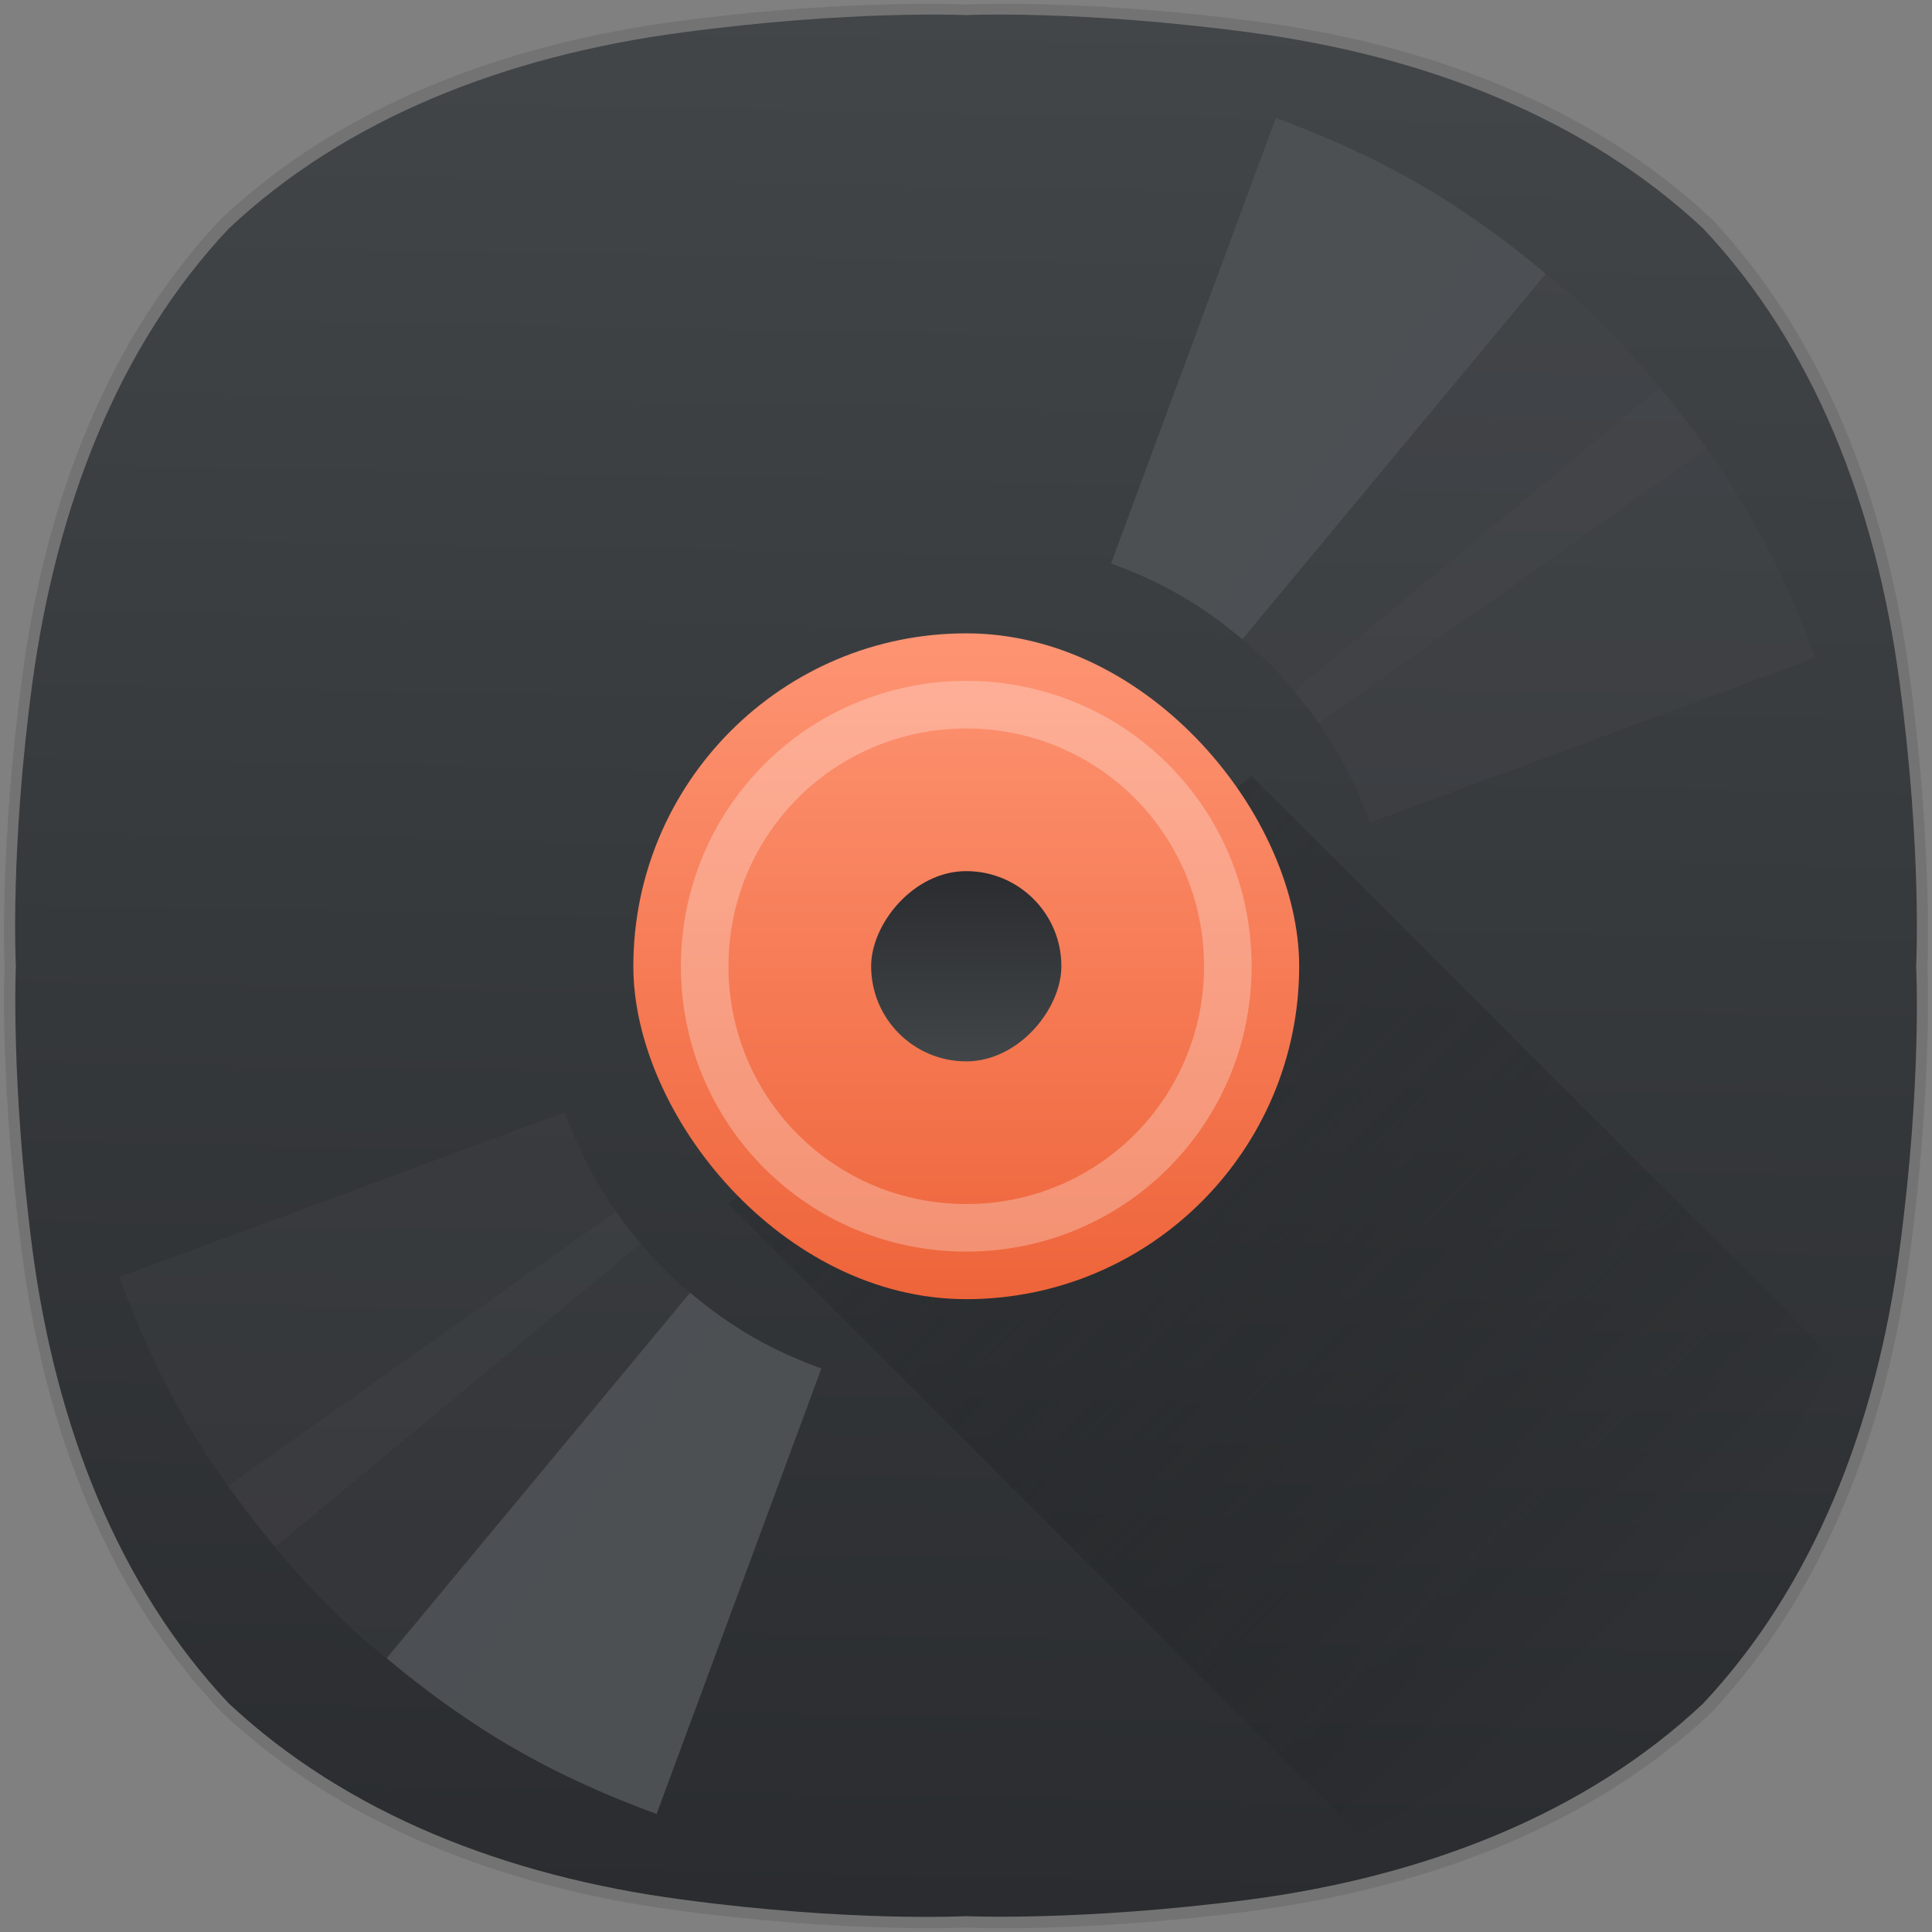<?xml version="1.0" encoding="UTF-8" standalone="no"?>
<svg
   width="256"
   height="256"
   version="1.1"
   id="svg50"
   sodipodi:docname="juk.svg"
   inkscape:version="1.1.1 (3bf5ae0d25, 2021-09-20)"
   xmlns:inkscape="http://www.inkscape.org/namespaces/inkscape"
   xmlns:sodipodi="http://sodipodi.sourceforge.net/DTD/sodipodi-0.dtd"
   xmlns:xlink="http://www.w3.org/1999/xlink"
   xmlns="http://www.w3.org/2000/svg"
   xmlns:svg="http://www.w3.org/2000/svg">
  <rect width="100%" height="100%" fill="#808080" stroke="none"/>
  <sodipodi:namedview
     id="namedview52"
     pagecolor="#ffffff"
     bordercolor="#666666"
     borderopacity="1.0"
     inkscape:pageshadow="2"
     inkscape:pageopacity="0.0"
     inkscape:pagecheckerboard="0"
     showgrid="false"
     inkscape:zoom="1.5722656"
     inkscape:cx="45.793789"
     inkscape:cy="149.78385"
     inkscape:window-width="1920"
     inkscape:window-height="1007"
     inkscape:window-x="0"
     inkscape:window-y="0"
     inkscape:window-maximized="1"
     inkscape:current-layer="svg50" />
  <defs
     id="defs18">
    <linearGradient
       id="a"
       y1="543.8"
       y2="503.8"
       x2="0"
       gradientUnits="userSpaceOnUse">
      <stop
         stop-color="#2a2c2f"
         id="stop2" />
      <stop
         offset="1"
         stop-color="#424649"
         id="stop4" />
    </linearGradient>
    <linearGradient
       id="b"
       y1="530.8"
       y2="516.8"
       gradientUnits="userSpaceOnUse"
       x2="0"
       gradientTransform="matrix(6.302,0,0,6.302,-2446.652,-3172.796)">
      <stop
         stop-color="#ee643a"
         id="stop7" />
      <stop
         offset="1"
         stop-color="#fe9473"
         id="stop9" />
    </linearGradient>
    <linearGradient
       xlink:href="#a"
       id="c"
       y1="-521.8"
       y2="-525.8"
       gradientUnits="userSpaceOnUse"
       x2="0"
       gradientTransform="matrix(6.302,0,0,6.302,-2446.652,3172.796)" />
    <linearGradient
       id="d"
       y1="523.8"
       x1="408.57"
       y2="537.8"
       x2="422.57"
       gradientUnits="userSpaceOnUse"
       gradientTransform="matrix(6.302,0,0,6.302,-2446.652,-3172.796)">
      <stop
         stop-color="#292c2f"
         id="stop13" />
      <stop
         offset="1"
         stop-opacity="0"
         id="stop15" />
    </linearGradient>
    <linearGradient
       inkscape:collect="always"
       xlink:href="#a"
       id="linearGradient1097"
       x1="128"
       y1="253.9"
       x2="132.8"
       y2="0.5"
       gradientUnits="userSpaceOnUse" />
  </defs>
  <path
     style="opacity:0.1"
     d="m 132.8,0.5 c 6.2,0 18.1,0.3 33.3,2.3 23.7,3.1 45.1,11.5 60.8,26.3 v 0 c 14.7,15.7 23.1,37.1 26.2,60.9 3,22.6 2.3,38 2.3,38 0,0 0.7,15.4 -2.3,38 -3.1,23.7 -11.5,45.1 -26.3,60.9 v 0 c -15.7,14.8 -37.1,23.1 -60.8,26.3 -15.1,2 -27,2.3 -33.2,2.3 -3.1,0 -4.7,-0.1 -4.7,-0.1 0,0 -1.7,0.1 -4.7,0.1 -6.2,0 -18.1,-0.3 -33.2,-2.3 -23.7,-3.1 -45.1,-11.5 -60.8,-26.3 v 0 c -15,-15.7 -23.4,-37.1 -26.5,-60.9 -3,-22.6 -2.3,-38 -2.3,-38 0,0 -0.7,-15.4 2.3,-38 3.1,-23.8 11.5,-45.2 26.3,-60.9 v 0 c 15.6,-14.8 37.1,-23.2 60.7,-26.3 15.1,-2 27,-2.3 33.3,-2.3 3.1,0 4.7,0.1 4.7,0.1 0,0 1.8,-0.1 4.9,-0.1"
     id="path4"
     inkscape:connector-curvature="0" />
  <path
     style="opacity:1;fill:url(#linearGradient1097);fill-opacity:1"
     inkscape:connector-curvature="0"
     id="path10"
     d="m 251.7,90.4 c -3.1,-23.4 -11.4,-44.6 -26,-60.1 v 0 c -15.6,-14.6 -36.7,-22.9 -60.1,-26 -22.4,-3 -37.6,-2.3 -37.6,-2.3 0,0 -15.2,-0.7 -37.6,2.3 -23.4,3.1 -44.6,11.4 -60.1,26 -14.6,15.5 -22.8,36.7 -26,60.1 -3,22.3 -2.2,37.6 -2.2,37.6 0,0 -0.7,15.2 2.2,37.6 3.1,23.4 11.4,44.6 26,60.1 v 0 c 15.6,14.6 36.7,22.9 60.1,26 22.3,3 37.6,2.2 37.6,2.2 0,0 15.2,0.7 37.6,-2.2 23.4,-3.1 44.6,-11.4 60.1,-26 v 0 c 14.6,-15.6 22.9,-36.7 26,-60.1 3,-22.3 2.2,-37.6 2.2,-37.6 0,0 0.8,-15.2 -2.2,-37.6"
     class="st1" />
  <path
     opacity="0.4"
     fill="url(#d)"
     fill-rule="evenodd"
     d="m 165.844,102.827 -69.319,56.715 83.365,83.365 c 27.973,-12.591 50.414,-35.044 63.017,-63.017 z"
     id="path22"
     style="fill:url(#d);stroke-width:6.302" />
  <rect
     width="88.224"
     x="83.922"
     y="83.922"
     fill="url(#b)"
     rx="44.112"
     height="88.224"
     id="rect24"
     style="fill:url(#b);stroke-width:6.302" />
  <rect
     width="25.207"
     x="115.431"
     y="-140.637"
     fill="url(#c)"
     rx="12.603"
     height="25.207"
     transform="scale(1,-1)"
     id="rect26"
     style="fill:url(#c);stroke-width:6.302" />
  <path
     fill="#ffffff"
     fill-opacity="0.275"
     d="m 128.034,90.224 c -20.947,0 -37.81,16.863 -37.81,37.81 0,20.947 16.863,37.81 37.81,37.81 20.947,0 37.81,-16.863 37.81,-37.81 0,-20.947 -16.863,-37.81 -37.81,-37.81 m 0,6.302 c 17.456,0 31.509,14.053 31.509,31.508 0,17.456 -14.053,31.509 -31.509,31.509 -17.456,0 -31.508,-14.053 -31.508,-31.509 0,-17.456 14.053,-31.508 31.508,-31.508"
     id="path28"
     style="stroke-width:6.302" />
  <path
     d="m 187.9,24.308 c -6.119,-3.529 -12.433,-6.302 -18.842,-8.677 l -21.835,59.034 c 3.119,1.128 6.188,2.495 9.163,4.21 2.974,1.72 5.69,3.699 8.23,5.829 l 40.211,-48.429 c -5.23,-4.373 -10.814,-8.444 -16.933,-11.98"
     id="path30"
     style="fill:#4c5053;stroke-width:6.302" />
  <path
     d="M 68.168,231.697 C 62.049,228.168 56.466,224.091 51.235,219.718 l 40.211,-48.429 c 2.54,2.136 5.256,4.115 8.23,5.829 2.974,1.72 6.05,3.082 9.163,4.21 l -21.835,59.034 c -6.403,-2.344 -12.729,-5.142 -18.842,-8.671"
     id="path32"
     style="fill:#4c5053;stroke-width:6.302" />
  <g
     fill-opacity="0.198"
     id="g42"
     transform="matrix(6.302,0,0,6.302,-2446.652,-3172.796)"
     style="fill:#4c5053">
    <path
       d="m 422.01,510.36 c -0.793,-0.793 -1.646,-1.481 -2.531,-2.103 l -5.771,8.152 c 0.431,0.301 0.846,0.636 1.232,1.022 0.386,0.386 0.721,0.801 1.022,1.232 l 8.152,-5.771 c -0.622,-0.885 -1.311,-1.739 -2.103,-2.531"
       id="path34" />
    <path
       d="m 395.14,537.23 c -0.793,-0.793 -1.481,-1.646 -2.103,-2.532 l 8.152,-5.771 c 0.301,0.431 0.636,0.846 1.022,1.232 0.386,0.386 0.801,0.721 1.232,1.022 l -5.771,8.152 c -0.885,-0.622 -1.739,-1.311 -2.531,-2.103"
       id="path36" />
    <path
       d="m 425.03,514.3 c -0.56,-0.971 -1.207,-1.857 -1.901,-2.687 l -7.685,6.381 c 0.339,0.403 0.653,0.834 0.925,1.306 0.273,0.472 0.489,0.96 0.668,1.454 l 9.368,-3.465 c -0.372,-1.016 -0.816,-2.02 -1.377,-2.99"
       id="path38" />
    <path
       d="m 392.12,533.3 c -0.56,-0.971 -1,-1.973 -1.377,-2.99 l 9.368,-3.465 c 0.179,0.495 0.396,0.982 0.668,1.454 0.273,0.472 0.587,0.903 0.925,1.306 l -7.685,6.381 c -0.694,-0.83 -1.34,-1.716 -1.901,-2.687"
       id="path40" />
  </g>
</svg>

